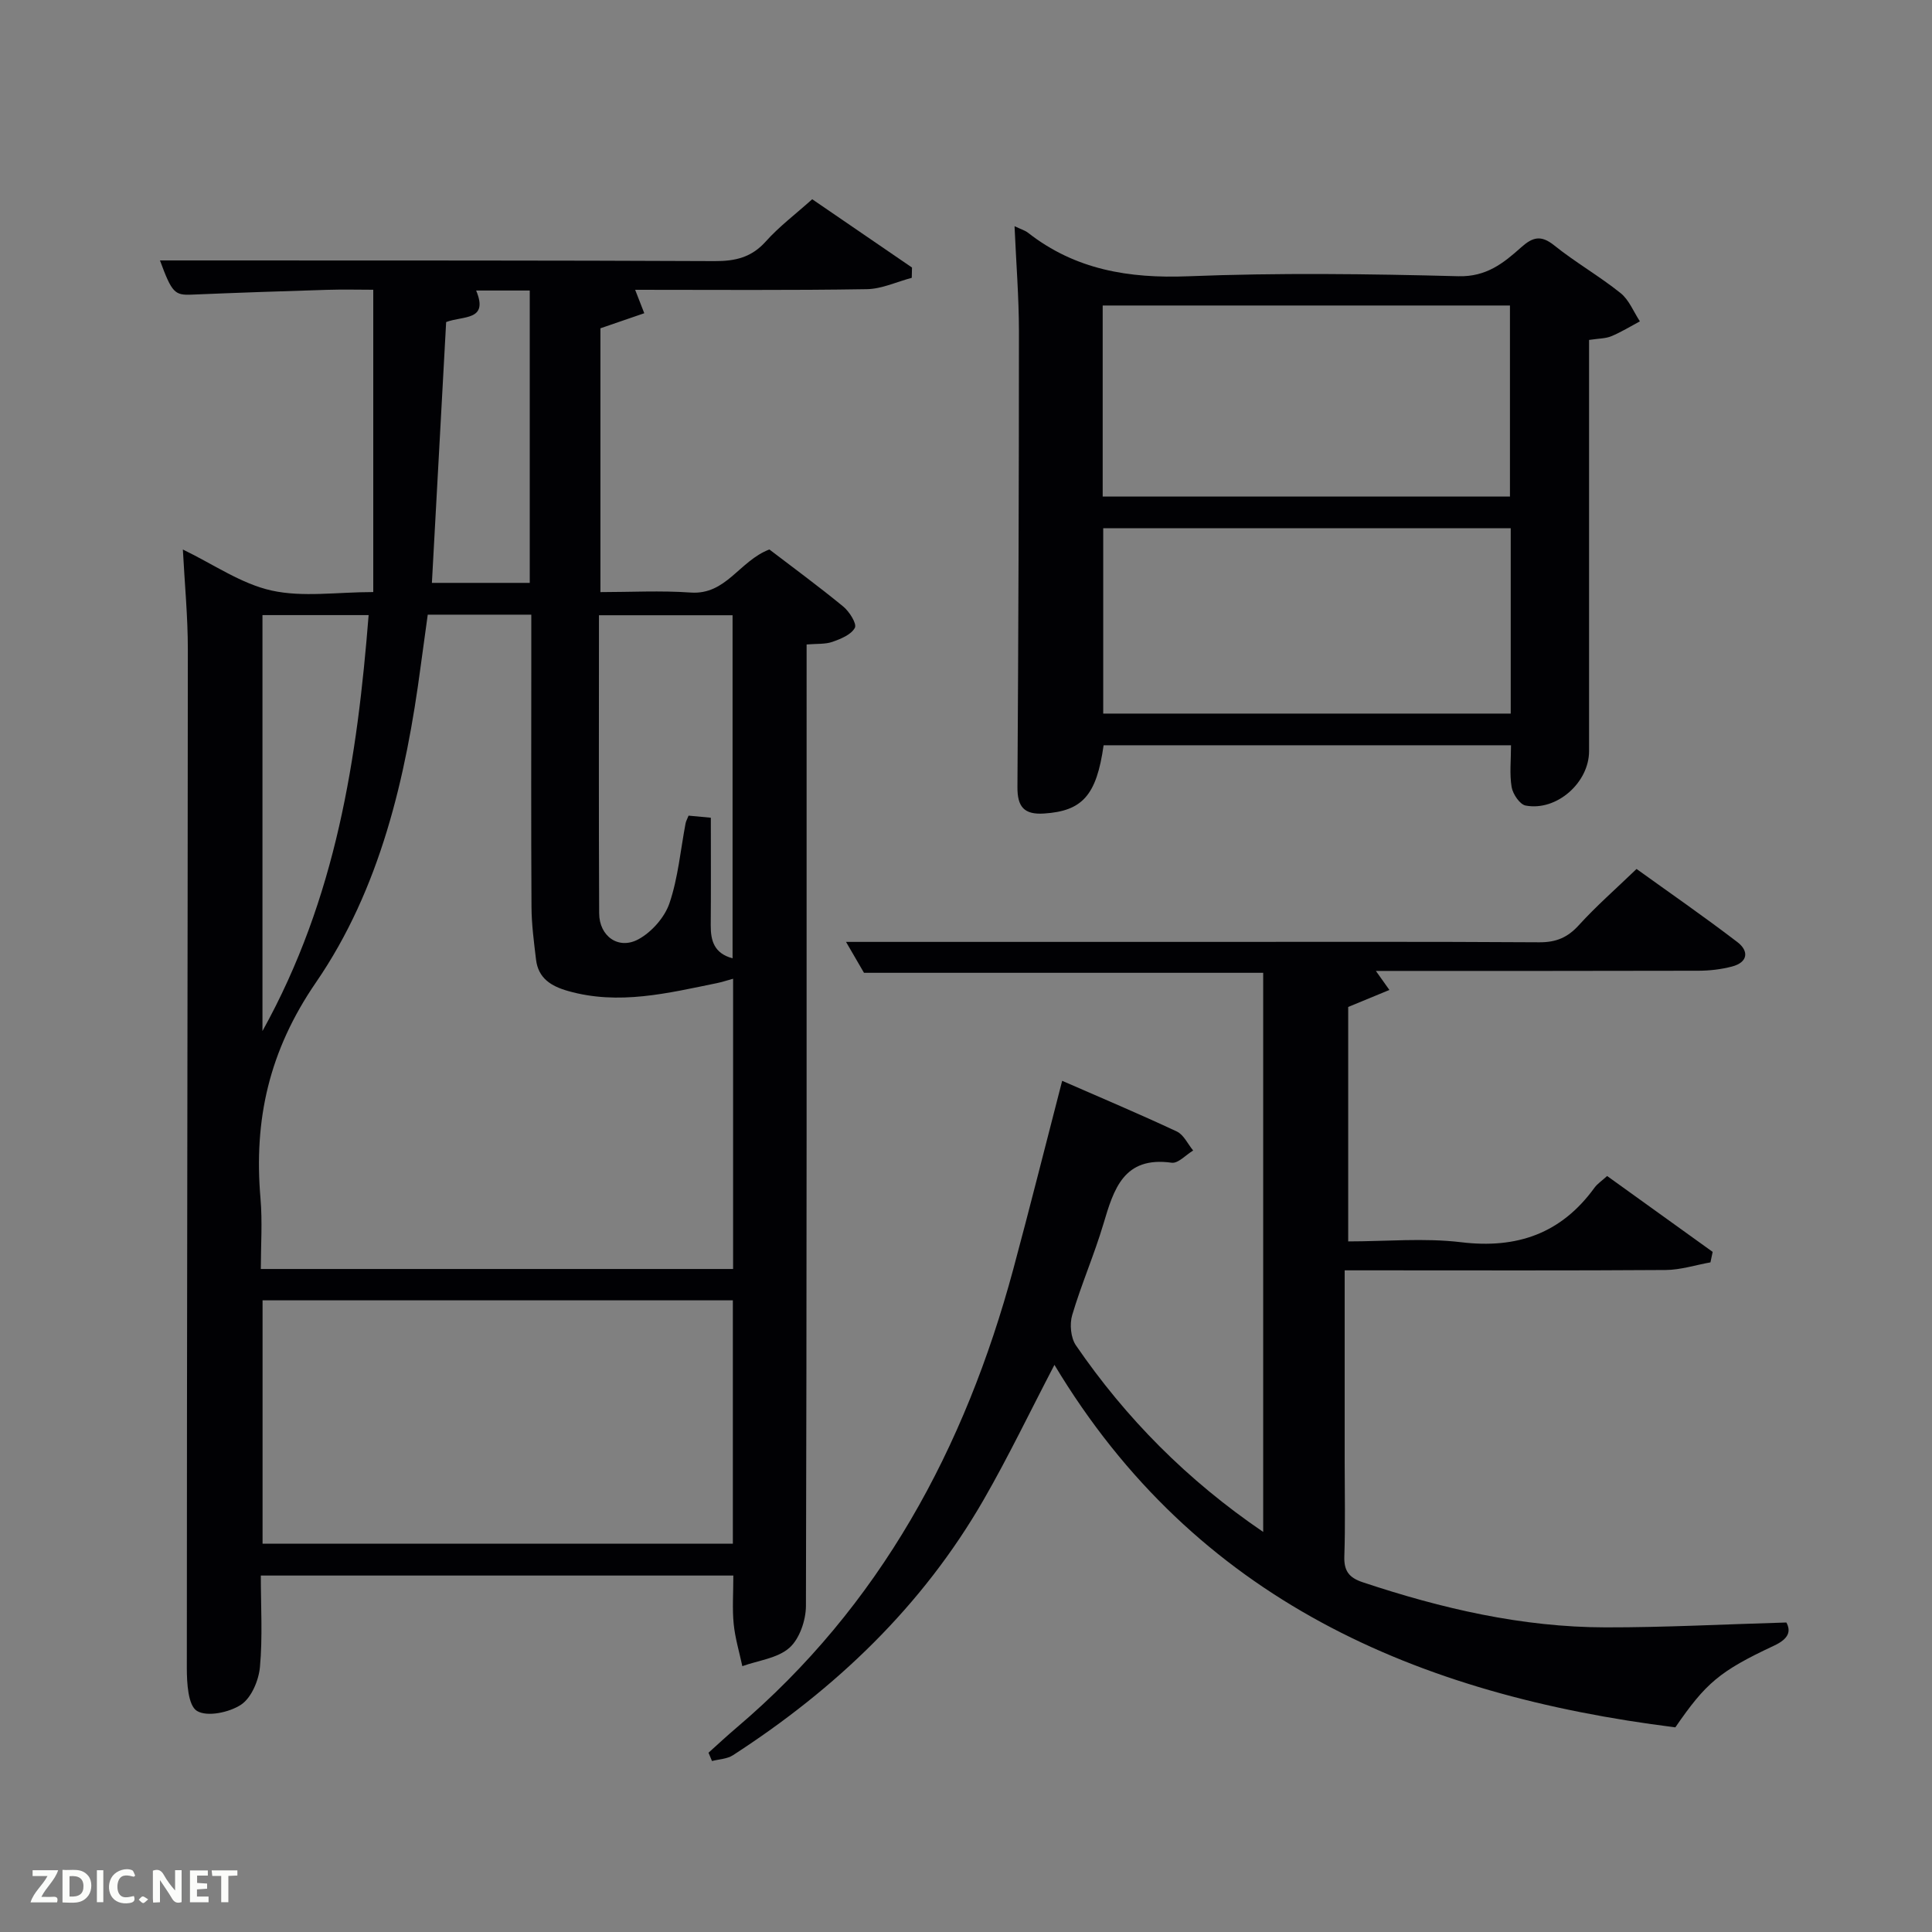 <svg enable-background="new 0 0 400 400" viewBox="0 0 400 400" xmlns="http://www.w3.org/2000/svg"><rect x="0" y="0" width="400" height="400" fill="#808080" stroke="none"/><path d="m151.83 326.2c-32.67 0-64.93 0-97.83 0 0 6.4.39 12.7-.18 18.92-.25 2.78-1.76 6.37-3.89 7.8-2.43 1.62-7.03 2.6-9.15 1.31-1.84-1.11-2.1-5.77-2.1-8.86.01-70.32.18-140.63.21-210.95 0-6.79-.66-13.59-1.03-20.65 6.34 3.06 12.05 7.09 18.35 8.49 6.49 1.44 13.54.32 21.07.32 0-20.92 0-41.35 0-62.59-2.84 0-6.26-.09-9.67.02-9.3.28-18.6.6-27.9.99-3.53.15-4.11-.34-6.59-7.08h13.36c33.83.02 67.65-.02 101.48.14 4.25.02 7.62-.75 10.58-4.06 2.75-3.08 6.11-5.6 9.62-8.75 6.89 4.72 13.77 9.43 20.66 14.14-.02.71-.04 1.42-.05 2.13-3.1.82-6.19 2.3-9.3 2.35-15.84.26-31.66.13-47.97.13.6 1.53 1.08 2.76 1.89 4.85-2.97 1.02-5.81 2-9.08 3.12v54.62c6.18 0 12.46-.35 18.69.09 7.36.52 10.04-6.53 16.29-8.92 4.85 3.71 10.2 7.63 15.31 11.83 1.26 1.04 2.84 3.55 2.39 4.39-.75 1.42-2.91 2.3-4.65 2.91-1.48.52-3.21.36-5.34.54v6.1c0 64.32.04 128.64-.14 192.96-.01 2.97-1.32 6.81-3.42 8.67-2.45 2.17-6.43 2.61-9.75 3.8-.62-2.92-1.5-5.81-1.79-8.76-.31-3.12-.07-6.3-.07-10zm-.05-123.56c-1.36.37-2.31.69-3.27.89-10.22 2.08-20.4 4.64-30.92 1.64-3.49-.99-6.15-2.63-6.61-6.49-.43-3.62-.92-7.27-.94-10.91-.1-17-.04-33.99-.04-50.99 0-3.12 0-6.24 0-9.52-7.43 0-14.34 0-21.44 0-.5 3.65-.98 7.07-1.44 10.5-3.08 23.26-8.4 46.27-21.69 65.62-9.73 14.17-12.9 28.41-11.5 44.7.42 4.88.07 9.84.07 14.65h97.78c0-20.04 0-39.82 0-60.09zm-97.42 66.58v50.39h97.37c0-16.99 0-33.58 0-50.39-32.51 0-64.76 0-97.37 0zm97.31-70.81c0-23.83 0-47.46 0-71.03-9.37 0-18.42 0-27.66 0 0 20.82-.06 41.27.04 61.72.02 4.74 4.01 7.61 8.14 5.36 2.74-1.49 5.43-4.54 6.42-7.47 1.79-5.28 2.28-11 3.33-16.52.09-.46.33-.88.62-1.6 1.4.13 2.78.26 4.61.43 0 7.64.04 14.94-.02 22.24-.02 3.2.68 5.83 4.52 6.87zm-75.35-71.06c-7.63 0-14.84 0-21.98 0v86.12c15.33-27.65 19.63-56.55 21.98-86.12zm16.05-60.67c-.99 18.12-1.97 36.06-2.95 54h20.26c0-20.34 0-40.36 0-60.53-3.78 0-7.24 0-11.1 0 2.65 6.34-2.72 5.18-6.21 6.53z" fill="#010104"/><path d="m219.91 223.77c8.08 3.53 15.98 6.86 23.75 10.5 1.42.67 2.26 2.59 3.37 3.93-1.49.89-3.1 2.71-4.44 2.53-9.96-1.39-11.99 5.46-14.15 12.71-1.89 6.35-4.57 12.47-6.45 18.82-.56 1.88-.31 4.7.76 6.27 10.36 15.11 23.06 27.94 38.78 38.64 0-38.77 0-77.08 0-115.76-27.11 0-54.49 0-82.65 0-1.08-1.86-2.52-4.34-3.72-6.4h73.07c23.49 0 46.99-.07 70.48.08 3.47.02 5.86-.99 8.18-3.55 3.57-3.93 7.6-7.45 11.94-11.63 6.75 4.86 13.95 9.84 20.89 15.15 2.43 1.86 2.17 4.19-1.13 5.05-2.22.58-4.58.86-6.88.87-22.14.06-44.28.04-66.85.04.97 1.36 1.67 2.35 2.8 3.94-3.08 1.27-5.74 2.37-8.53 3.52v48.54c7.89 0 15.74-.75 23.39.17 11.61 1.4 20.74-1.82 27.62-11.31.57-.78 1.44-1.35 2.6-2.4 7.3 5.25 14.57 10.48 21.85 15.71-.15.72-.31 1.45-.46 2.17-3.09.55-6.18 1.56-9.27 1.58-19.99.14-39.99.07-59.98.07-1.79 0-3.58 0-6.48 0v39.71c0 6.5.15 13-.07 19.49-.1 3.02.95 4.43 3.81 5.38 16.33 5.44 32.97 9.31 50.25 9.34 12.28.02 24.56-.64 37.46-1.01.99 1.84.47 3.38-2.54 4.79-11.36 5.31-14.16 7.79-20.45 16.92-53.38-6.68-99.3-26.32-128.55-75.05-5.1 9.77-9.53 19.02-14.63 27.88-12.71 22.1-30.67 39.19-51.93 52.94-1.2.78-2.88.82-4.34 1.2-.24-.57-.48-1.14-.72-1.72 1.93-1.73 3.82-3.5 5.79-5.17 29.75-25.24 47.3-57.85 57.32-94.98 3.44-12.76 6.64-25.58 10.11-38.96z" fill="#010104"/><path d="m210.05 46.83c1.34.64 2.16.87 2.78 1.35 9.8 7.67 20.88 9.5 33.15 9.02 18.63-.74 37.32-.5 55.96-.01 5.81.15 9.35-2.72 13.01-5.99 2.34-2.09 4.07-2.61 6.8-.42 4.4 3.53 9.36 6.37 13.76 9.89 1.77 1.41 2.7 3.87 4.01 5.86-1.96 1.05-3.87 2.23-5.91 3.08-1.19.5-2.6.46-4.61.77v5.17 79.96c0 6.53-6.72 12.49-13.14 11.27-1.2-.23-2.64-2.37-2.89-3.81-.46-2.72-.13-5.58-.13-8.67-28.27 0-56.32 0-84.35 0-1.46 10.39-4.41 13.61-12.32 14.13-4.19.28-5.55-1.43-5.52-5.5.2-31.48.31-62.96.31-94.45-.01-6.96-.57-13.93-.91-21.65zm102.57 55.98c0-13.51 0-26.56 0-39.56-28.3 0-56.21 0-84.32 0v39.56zm.16 6.55c-28.45 0-56.49 0-84.37 0v38.38h84.37c0-12.87 0-25.46 0-38.38z" fill="#010104"/><g fill="#fbfcfa"><path d="m37.59 393.81c-.92.31-1.52.05-2-.78-.7-1.2-1.52-2.34-2.47-3.78v4.59c-.55.03-.95.05-1.41.07-.03-.37-.06-.64-.06-.91 0-1.91 0-3.81 0-5.7 1.13-.41 1.77-.03 2.29.91.62 1.11 1.38 2.14 2.31 3.19v-4.2h1.35v6.61z"/><path d="m12.94 393.88v-6.75c1.9.19 3.93-.54 5.37 1.29.8 1.01.78 2.88.03 3.97-1.37 1.97-3.4 1.51-5.4 1.49m1.45-1.22c2.04.12 2.92-.58 2.89-2.21-.03-1.51-.98-2.19-2.89-2z"/><path d="m11.81 393.87h-5.49c.68-2.18 2.47-3.48 3.51-5.45h-3.08v-1.21h5.29c-.71 2.13-2.44 3.48-3.47 5.51.86 0 1.63.04 2.39-.01.79-.05 1.14.21.85 1.16"/><path d="m39.33 393.86v-6.61h3.7v1.07h-2.22v1.52c.68.04 1.34.09 2.07.13v1.07c-.72.05-1.38.09-2.1.14v1.48h2.4v1.19h-3.85z"/><path d="m27.71 388.56c-1.15-.3-2.46-.61-3.1.64-.37.73-.41 1.93-.06 2.67.63 1.35 1.99.93 3.17.68.35.94-.01 1.32-.93 1.46-1.62.25-3.05-.27-3.76-1.48-.72-1.24-.6-3.03.31-4.17.88-1.11 2.71-1.7 4-1.16.32.13.44.74.65 1.12-.1.08-.19.16-.28.24"/><path d="m49.15 387.24v1.07c-.59.02-1.17.05-1.87.08v5.44h-1.48v-5.44h-1.85c-.05-.4-.08-.73-.13-1.15z"/><path d="m20.06 387.21h1.33v6.62h-1.33z"/><path d="m30.68 393.25c-.49.38-.8.79-1.05.76-.32-.05-.6-.45-.9-.7.26-.24.51-.64.8-.67.29-.04.62.3 1.15.61"/></g></svg>